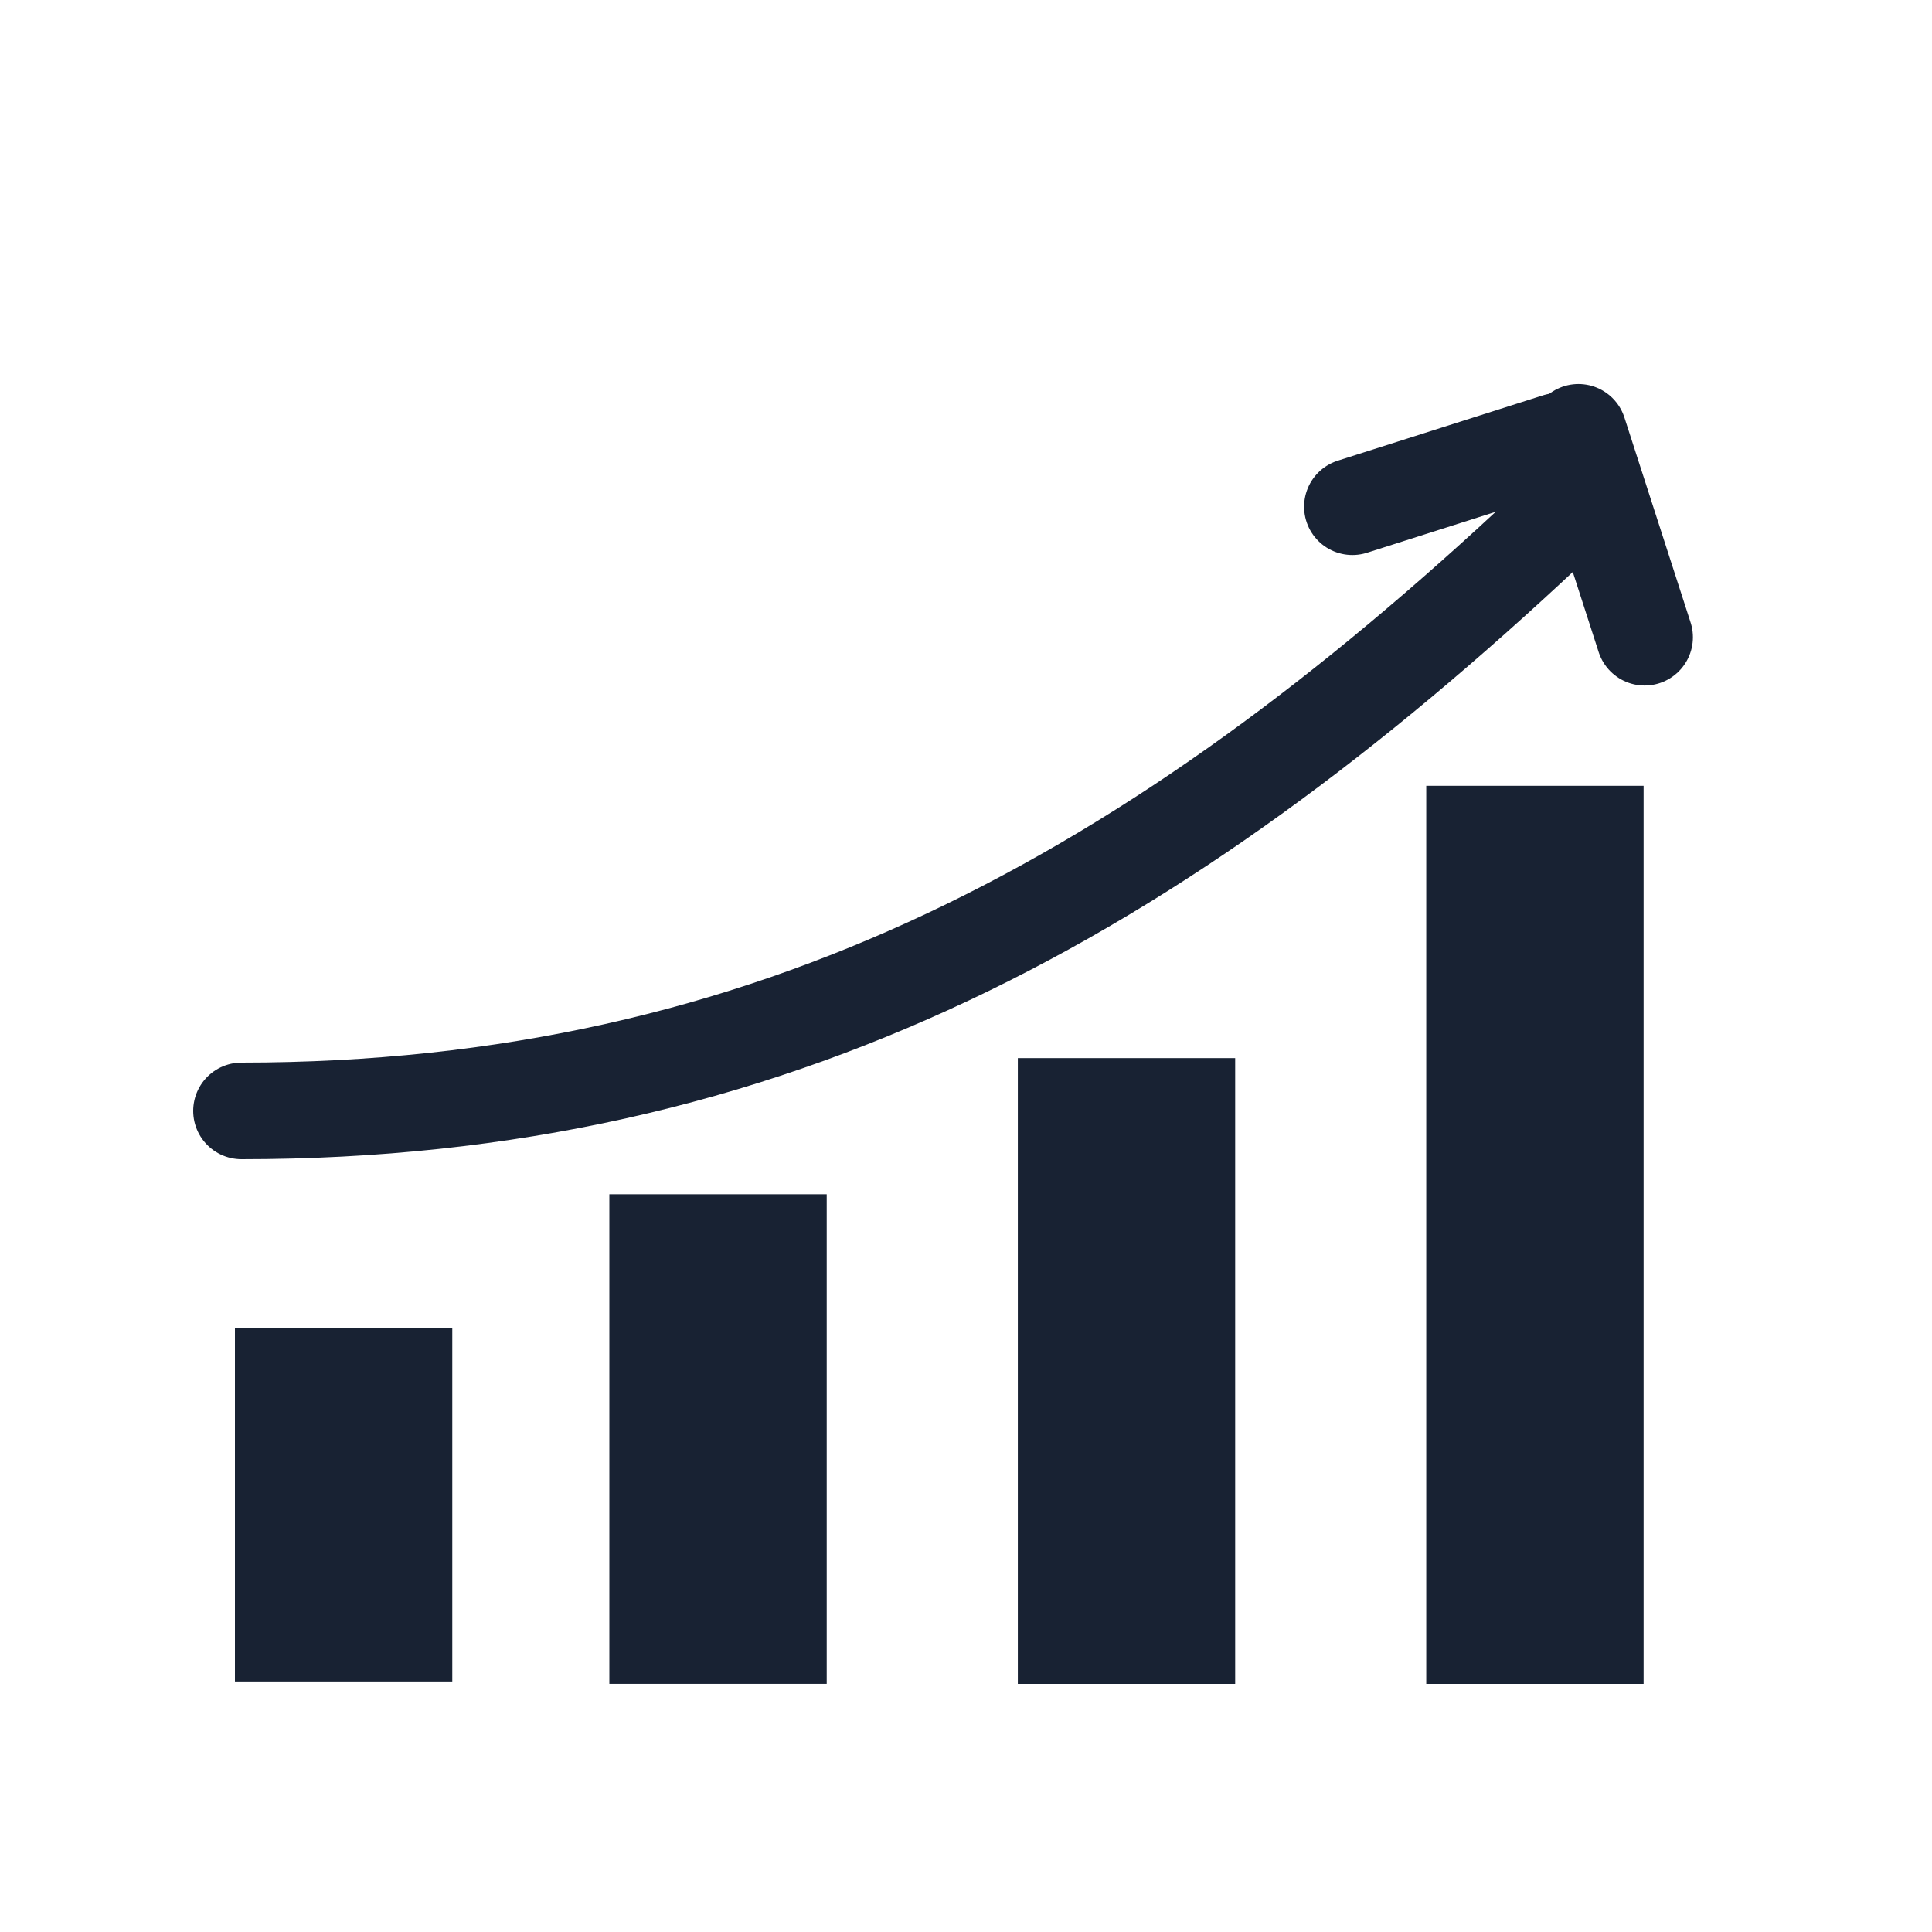<svg width="40" height="40" viewBox="0 0 40 40" fill="none" xmlns="http://www.w3.org/2000/svg">
<path d="M32.247 9.139L28 10.491" stroke="#182233" stroke-width="2" stroke-linecap="round"/>
<path d="M34.05 13.193L32.68 8.951" stroke="#182233" stroke-width="2" stroke-linecap="round"/>
<path d="M5 23C16 23 24 18.5 32 11" stroke="#182233" stroke-width="2" stroke-linecap="round"/>
<path d="M7.114 29.745V32.564" stroke="#182233" stroke-width="4.5" stroke-linecap="square"/>
<path d="M14.866 26.976V32.613" stroke="#182233" stroke-width="4.5" stroke-linecap="square"/>
<path d="M23.323 24.157V32.614" stroke="#182233" stroke-width="4.5" stroke-linecap="square"/>
<path d="M31.779 18.519V32.614" stroke="#182233" stroke-width="4.5" stroke-linecap="square"/>
</svg>
